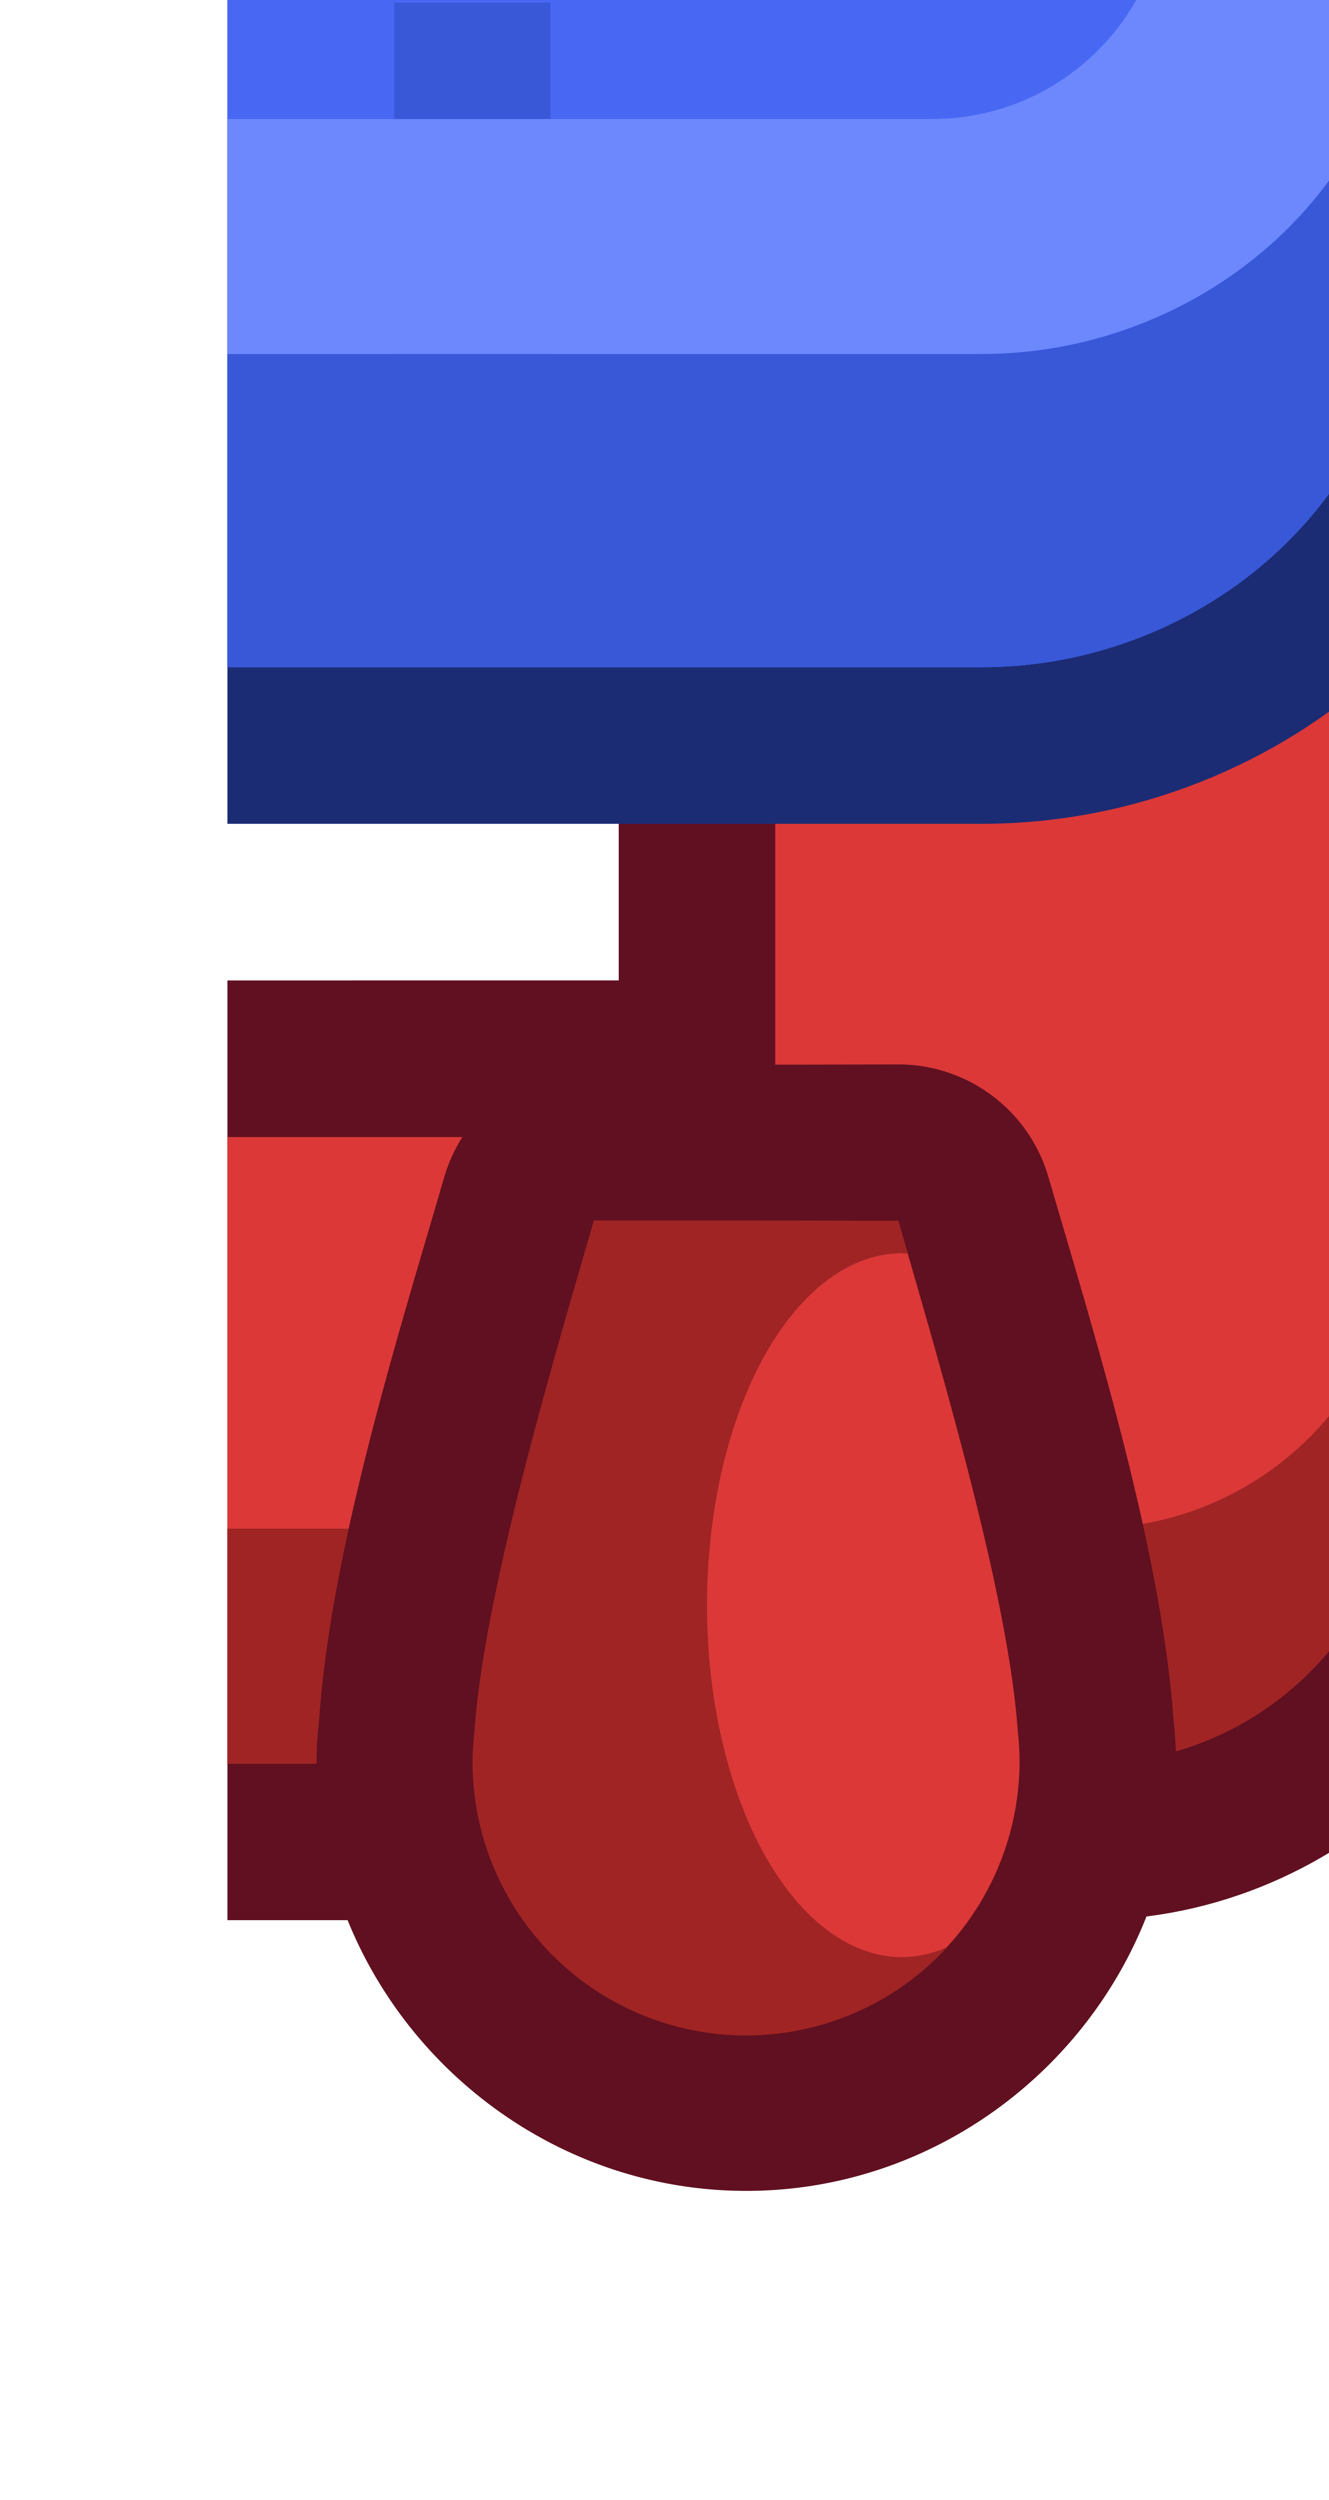 <?xml version="1.0" encoding="UTF-8" standalone="no"?>
<!-- Created with Inkscape (http://www.inkscape.org/) -->

<svg
   xmlns:dc="http://purl.org/dc/elements/1.1/"
   xmlns:cc="http://creativecommons.org/ns#"
   xmlns:rdf="http://www.w3.org/1999/02/22-rdf-syntax-ns#"
   xmlns:svg="http://www.w3.org/2000/svg"
   xmlns="http://www.w3.org/2000/svg"
   xmlns:sodipodi="http://sodipodi.sourceforge.net/DTD/sodipodi-0.dtd"
   xmlns:inkscape="http://www.inkscape.org/namespaces/inkscape"
   width="0.225mm"
   height="0.423mm"
   viewBox="0 0 0.225 0.423"
   version="1.1"
   id="svg9118"
   inkscape:version="0.92.4 (5da689c313, 2019-01-14)"
   sodipodi:docname="ship_railing_bl.svg">
  <defs
     id="defs9112" />
  <sodipodi:namedview
     id="base"
     pagecolor="#ffffff"
     bordercolor="#666666"
     borderopacity="1.0"
     inkscape:pageopacity="0.0"
     inkscape:pageshadow="2"
     inkscape:zoom="253.42707"
     inkscape:cx="0.5342895"
     inkscape:cy="0.32066192"
     inkscape:document-units="mm"
     inkscape:current-layer="layer1"
     showgrid="false"
     showguides="false"
     inkscape:window-width="1920"
     inkscape:window-height="1057"
     inkscape:window-x="-8"
     inkscape:window-y="-8"
     inkscape:window-maximized="1" />
  <g
     inkscape:label="Layer 1"
     inkscape:groupmode="layer"
     id="layer1"
     transform="translate(245.666,-122.405)">
    <g
       id="g7718"
       transform="matrix(0.05,0,0,0.05,-269.716,185.634)">
      <path
         sodipodi:nodetypes="ccccsscc"
         inkscape:connector-curvature="0"
         id="path7700"
         transform="scale(0.265)"
         d="m 1823,-4769.48 v 10 l -5,10e-5 v 12 l 11,-10e-5 c 3.289,0 6,-2.711 6,-6 v -16 z"
         style="color:#000000;font-style:normal;font-variant:normal;font-weight:normal;font-stretch:normal;font-size:medium;line-height:normal;font-family:sans-serif;font-variant-ligatures:normal;font-variant-position:normal;font-variant-caps:normal;font-variant-numeric:normal;font-variant-alternates:normal;font-feature-settings:normal;text-indent:0;text-align:start;text-decoration:none;text-decoration-line:none;text-decoration-style:solid;text-decoration-color:#000000;letter-spacing:normal;word-spacing:normal;text-transform:none;writing-mode:lr-tb;direction:ltr;text-orientation:mixed;dominant-baseline:auto;baseline-shift:baseline;text-anchor:start;white-space:normal;shape-padding:0;clip-rule:nonzero;display:inline;overflow:visible;visibility:visible;opacity:1;isolation:auto;mix-blend-mode:normal;color-interpolation:sRGB;color-interpolation-filters:linearRGB;solid-color:#000000;solid-opacity:1;vector-effect:none;fill:#601020;fill-opacity:1;fill-rule:nonzero;stroke:none;stroke-width:4;stroke-linecap:round;stroke-linejoin:miter;stroke-miterlimit:4;stroke-dasharray:none;stroke-dashoffset:0;stroke-opacity:1;paint-order:markers stroke fill;color-rendering:auto;image-rendering:auto;shape-rendering:auto;text-rendering:auto;enable-background:accumulate" />
      <path
         sodipodi:nodetypes="ccccsccc"
         inkscape:connector-curvature="0"
         style="opacity:1;fill:#dc3838;fill-opacity:1;fill-rule:nonzero;stroke:none;stroke-width:4;stroke-linecap:round;stroke-linejoin:miter;stroke-miterlimit:4;stroke-dasharray:none;stroke-dashoffset:0;stroke-opacity:1;paint-order:markers stroke fill"
         d="m 1825,-4767.48 v 10 l -7,10e-5 v 8 l 11,-10e-5 c 2.216,0 4,-1.784 4,-4 v -14 z"
         transform="scale(0.265)"
         id="path7691" />
      <path
         id="path7697"
         transform="scale(0.265)"
         d="m 1833,-4756.48 c 0,2.216 -1.784,4 -4,4 h -11 v 3 h 11 c 2.216,0 4,-1.784 4,-4 z"
         style="opacity:1;fill:#a02424;fill-opacity:1;fill-rule:nonzero;stroke:none;stroke-width:4;stroke-linecap:round;stroke-linejoin:round;stroke-miterlimit:4;stroke-dasharray:none;stroke-dashoffset:0;stroke-opacity:1;paint-order:markers stroke fill"
         inkscape:connector-curvature="0" />
      <path
         inkscape:connector-curvature="0"
         id="path7485-0"
         d="m 484.042,-1260.978 a 0.529,0.529 0 0 1 0.508,0.381 c 0.15,0.514 0.38,1.249 0.423,1.83 0.005,0.049 0.009,0.097 0.009,0.146 0,0.797 -0.658,1.455 -1.455,1.455 -0.797,0 -1.455,-0.658 -1.455,-1.455 0,-0.044 0.003,-0.088 0.008,-0.131 0.039,-0.585 0.273,-1.325 0.424,-1.844 a 0.529,0.529 0 0 1 0.508,-0.381 h 0.516 z"
         style="color:#000000;font-style:normal;font-variant:normal;font-weight:normal;font-stretch:normal;font-size:medium;line-height:normal;font-family:sans-serif;font-variant-ligatures:normal;font-variant-position:normal;font-variant-caps:normal;font-variant-numeric:normal;font-variant-alternates:normal;font-feature-settings:normal;text-indent:0;text-align:start;text-decoration:none;text-decoration-line:none;text-decoration-style:solid;text-decoration-color:#000000;letter-spacing:normal;word-spacing:normal;text-transform:none;writing-mode:lr-tb;direction:ltr;text-orientation:mixed;dominant-baseline:auto;baseline-shift:baseline;text-anchor:start;white-space:normal;shape-padding:0;clip-rule:nonzero;display:inline;overflow:visible;visibility:visible;opacity:1;isolation:auto;mix-blend-mode:normal;color-interpolation:sRGB;color-interpolation-filters:linearRGB;solid-color:#000000;solid-opacity:1;vector-effect:none;fill:#601020;fill-opacity:1;fill-rule:nonzero;stroke:none;stroke-width:1.058;stroke-linecap:round;stroke-linejoin:round;stroke-miterlimit:4;stroke-dasharray:none;stroke-dashoffset:0;stroke-opacity:1;paint-order:markers stroke fill;color-rendering:auto;image-rendering:auto;shape-rendering:auto;text-rendering:auto;enable-background:accumulate" />
      <path
         inkscape:connector-curvature="0"
         id="path7487-4"
         d="m 484.042,-1260.449 c 0.15,0.518 0.373,1.277 0.404,1.728 a 0.926,0.926 0 0 1 0.006,0.103 0.926,0.926 0 0 1 -0.926,0.926 0.926,0.926 0 0 1 -0.926,-0.926 0.926,0.926 0 0 1 0.006,-0.096 c 0.029,-0.45 0.253,-1.215 0.405,-1.736 h 0.516 z"
         style="opacity:1;fill:#a02424;fill-opacity:1;fill-rule:nonzero;stroke:none;stroke-width:1.058;stroke-linecap:round;stroke-linejoin:round;stroke-miterlimit:4;stroke-dasharray:none;stroke-dashoffset:0;stroke-opacity:1;paint-order:markers stroke fill" />
      <path
         inkscape:connector-curvature="0"
         id="path7489-9"
         d="m 484.055,-1260.338 a 0.661,1.191 0 0 1 0.018,0 c 0.148,0.512 0.344,1.193 0.373,1.616 a 0.926,0.926 0 0 1 0.006,0.103 0.926,0.926 0 0 1 -0.249,0.63 0.661,1.191 0 0 1 -0.148,0.032 0.661,1.191 0 0 1 -0.661,-1.191 0.661,1.191 0 0 1 0.661,-1.191 z"
         style="opacity:1;fill:#dc3838;fill-opacity:1;fill-rule:nonzero;stroke:none;stroke-width:1.058;stroke-linecap:round;stroke-linejoin:round;stroke-miterlimit:4;stroke-dasharray:none;stroke-dashoffset:0;stroke-opacity:1;paint-order:markers stroke fill" />
      <path
         sodipodi:nodetypes="ccccsscc"
         inkscape:connector-curvature="0"
         id="path7609"
         transform="scale(0.265)"
         d="m 1821,-4779.48 v 3 h -3 v 15 h 9.641 c 3.878,0 7.359,-3.004 7.359,-7 v -11 z"
         style="color:#000000;font-style:normal;font-variant:normal;font-weight:normal;font-stretch:normal;font-size:medium;line-height:normal;font-family:sans-serif;font-variant-ligatures:normal;font-variant-position:normal;font-variant-caps:normal;font-variant-numeric:normal;font-variant-alternates:normal;font-feature-settings:normal;text-indent:0;text-align:start;text-decoration:none;text-decoration-line:none;text-decoration-style:solid;text-decoration-color:#000000;letter-spacing:normal;word-spacing:normal;text-transform:none;writing-mode:lr-tb;direction:ltr;text-orientation:mixed;dominant-baseline:auto;baseline-shift:baseline;text-anchor:start;white-space:normal;shape-padding:0;clip-rule:nonzero;display:inline;overflow:visible;visibility:visible;opacity:1;isolation:auto;mix-blend-mode:normal;color-interpolation:sRGB;color-interpolation-filters:linearRGB;solid-color:#000000;solid-opacity:1;vector-effect:none;fill:#1c2c74;fill-opacity:1;fill-rule:nonzero;stroke:none;stroke-width:4;stroke-linecap:round;stroke-linejoin:miter;stroke-miterlimit:4;stroke-dasharray:none;stroke-dashoffset:0;stroke-opacity:1;paint-order:markers stroke fill;color-rendering:auto;image-rendering:auto;shape-rendering:auto;text-rendering:auto;enable-background:accumulate" />
      <path
         sodipodi:nodetypes="cccccccc"
         inkscape:connector-curvature="0"
         id="path5277-1"
         transform="scale(0.265)"
         d="m 1823,-4779.48 v 5 l -5,10e-5 v 11 l 9.641,-10e-5 c 2.848,0 5.359,-2.2 5.359,-5 v -11 z"
         style="opacity:1;fill:#4868f4;fill-opacity:1;fill-rule:nonzero;stroke:none;stroke-width:4;stroke-linecap:round;stroke-linejoin:miter;stroke-miterlimit:4;stroke-dasharray:none;stroke-dashoffset:0;stroke-opacity:1;paint-order:markers stroke fill" />
      <path
         id="path7592"
         transform="scale(0.265)"
         d="m 1833,-4772.48 c 0,2.8 -2.511,5 -5.359,5 H 1818 v 4 h 9.641 c 2.848,0 5.359,-2.2 5.359,-5 z"
         style="opacity:1;fill:#3858d8;fill-opacity:1;fill-rule:nonzero;stroke:none;stroke-width:0.879;stroke-linecap:round;stroke-linejoin:miter;stroke-miterlimit:4;stroke-dasharray:none;stroke-dashoffset:0;stroke-opacity:1;paint-order:fill markers stroke"
         inkscape:connector-curvature="0" />
      <rect
         y="-1264.571"
         x="482.335"
         height="1.323"
         width="0.529"
         id="rect7595"
         style="opacity:1;fill:#3858d8;fill-opacity:1;fill-rule:nonzero;stroke:none;stroke-width:1.058;stroke-linecap:round;stroke-linejoin:round;stroke-miterlimit:4;stroke-dasharray:none;stroke-dashoffset:0;stroke-opacity:1;paint-order:markers stroke fill" />
      <path
         id="path7602"
         transform="scale(0.265)"
         d="m 1830,-4779.48 v 6 c 0,1.662 -1.338,3 -3,3 h -9 v 3 h 9.641 c 2.848,0 5.359,-2.2 5.359,-5 v -7 z"
         style="opacity:1;fill:#6c88fc;fill-opacity:1;fill-rule:nonzero;stroke:none;stroke-width:0.879;stroke-linecap:round;stroke-linejoin:miter;stroke-miterlimit:4;stroke-dasharray:none;stroke-dashoffset:0;stroke-opacity:1;paint-order:fill markers stroke"
         inkscape:connector-curvature="0" />
    </g>
  </g>
</svg>
